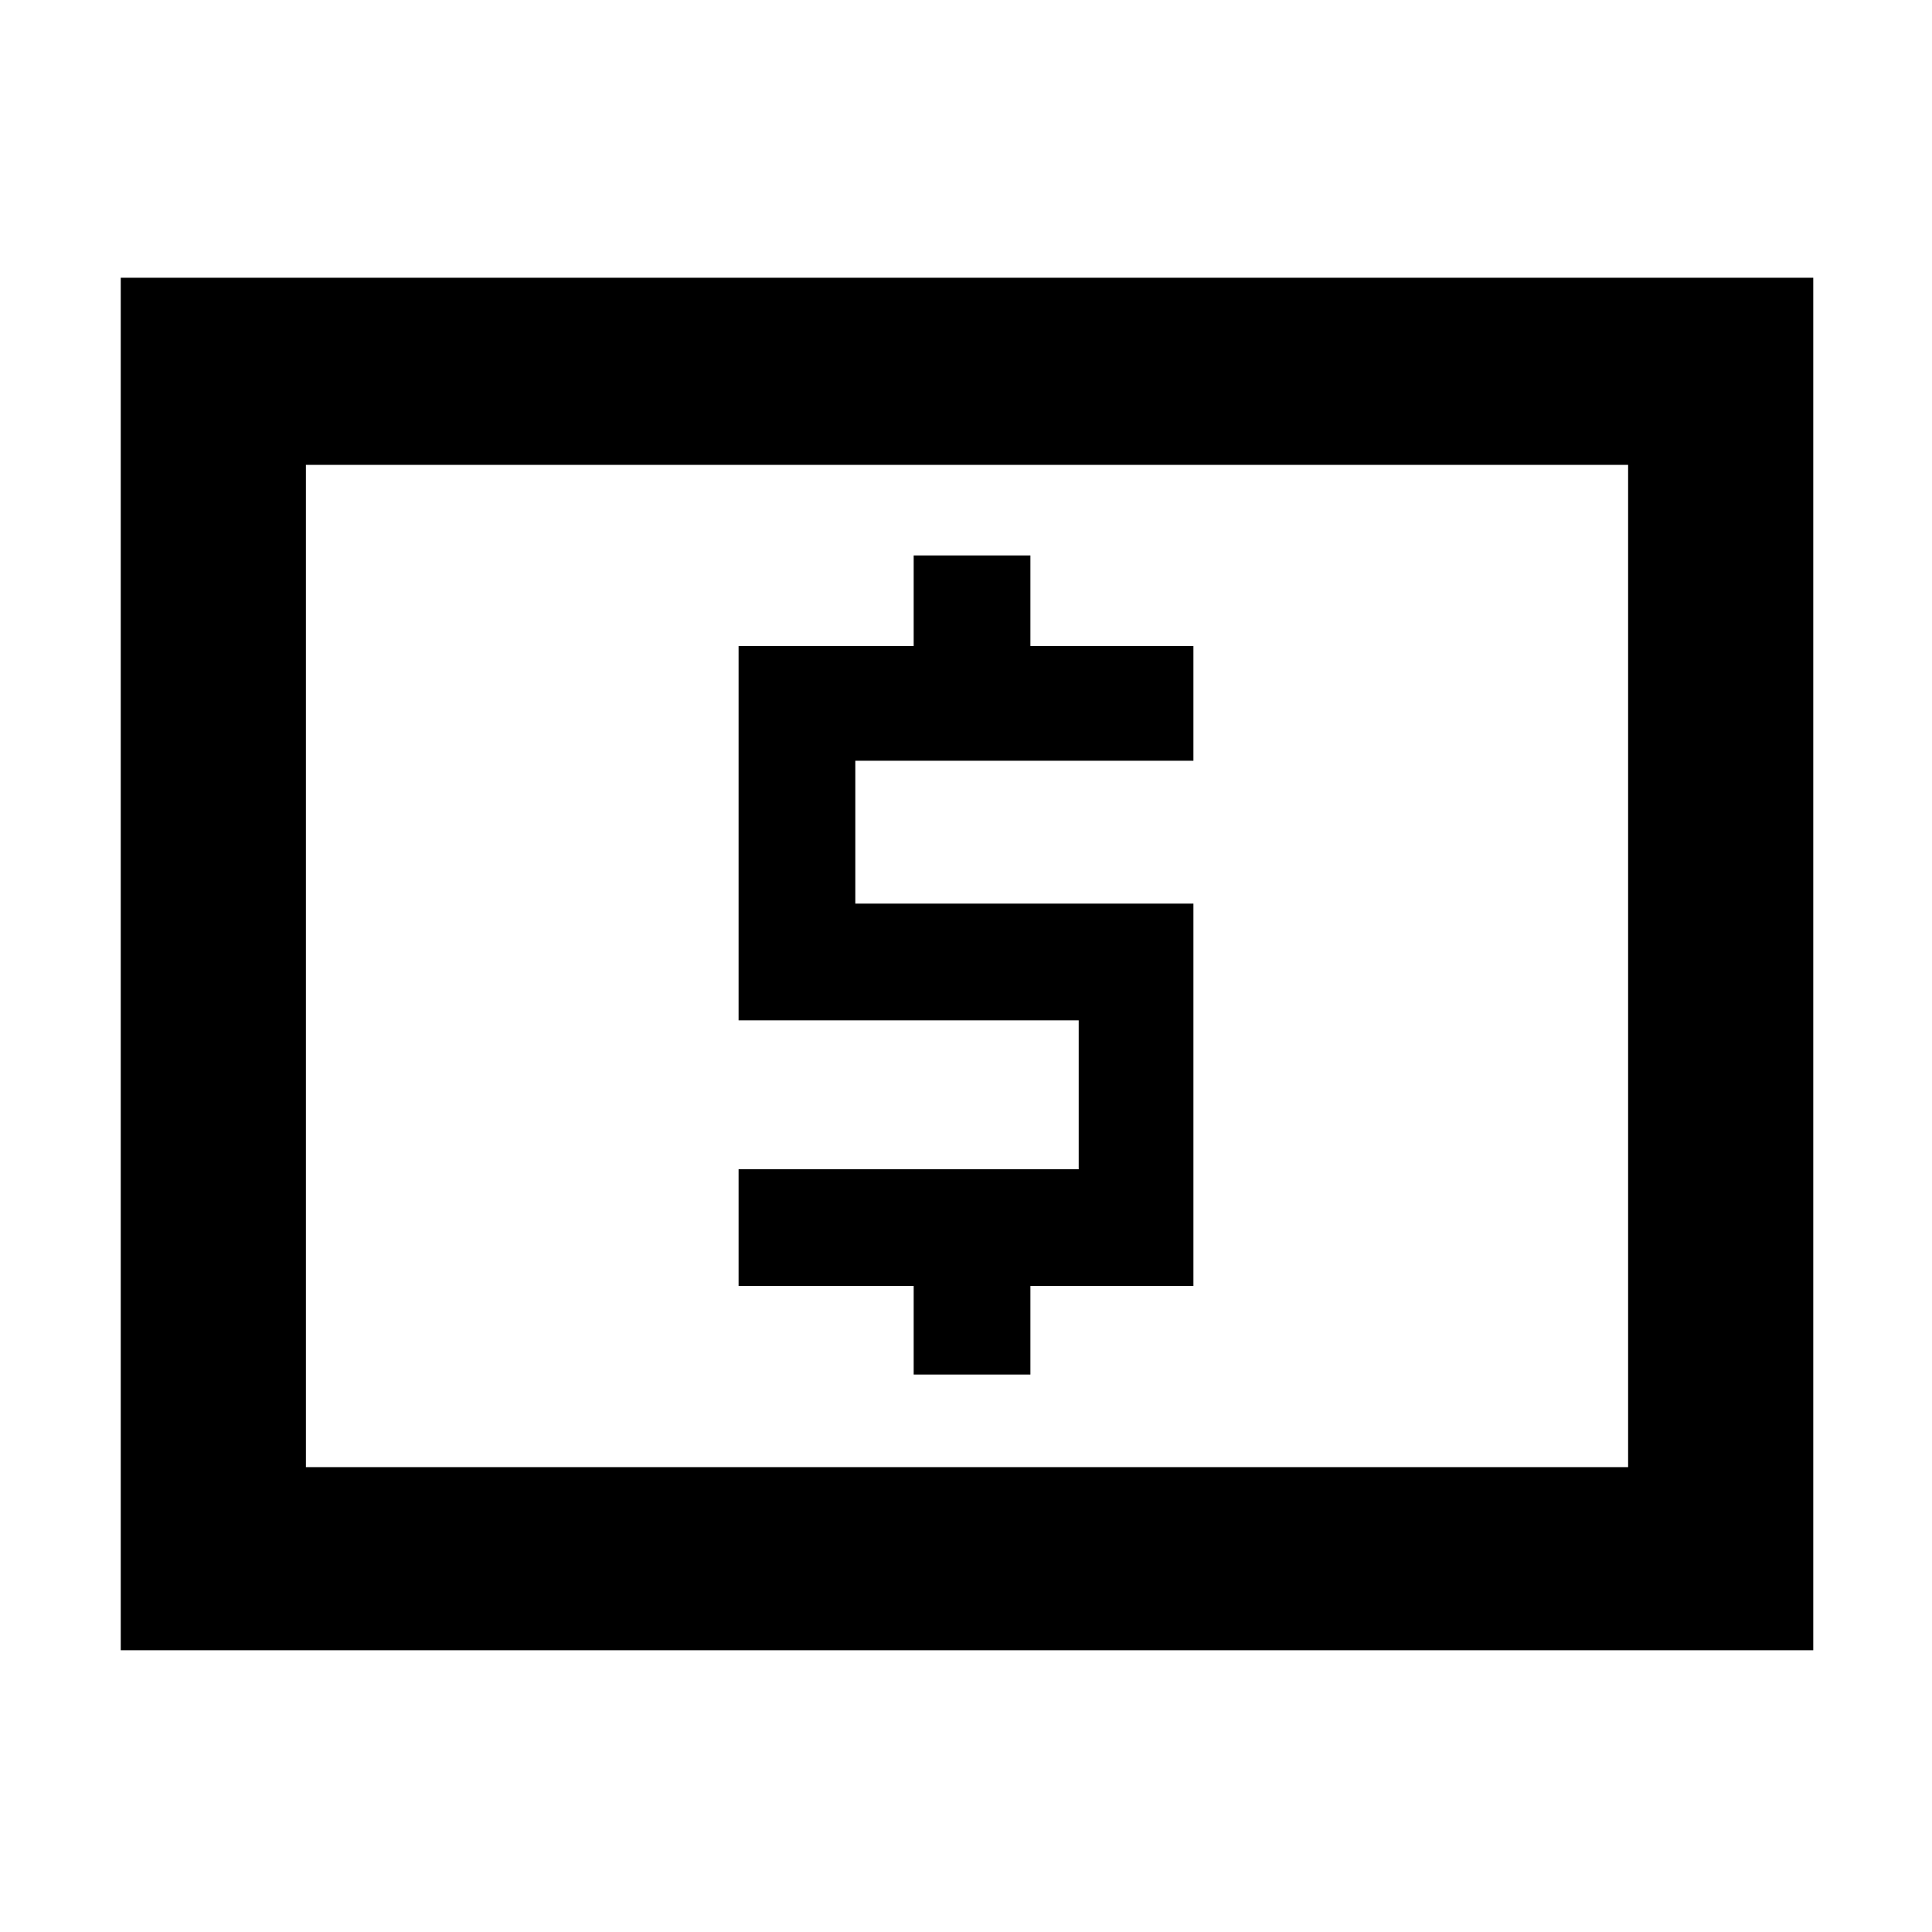 <svg xmlns="http://www.w3.org/2000/svg" height="48" width="48"><path d="M22.7 34.15h2.9v-2.2h4.05v-9.5h-8.4V18.9h8.4v-2.85H25.6V13.8h-2.9v2.25h-4.35v9.3h8.45v3.7h-8.45v2.9h4.35ZM3 41V6.9h42.05V41Zm4.6-4.55h32.85v-24.9H7.6Zm0 0v-24.9 24.9Z"/></svg>